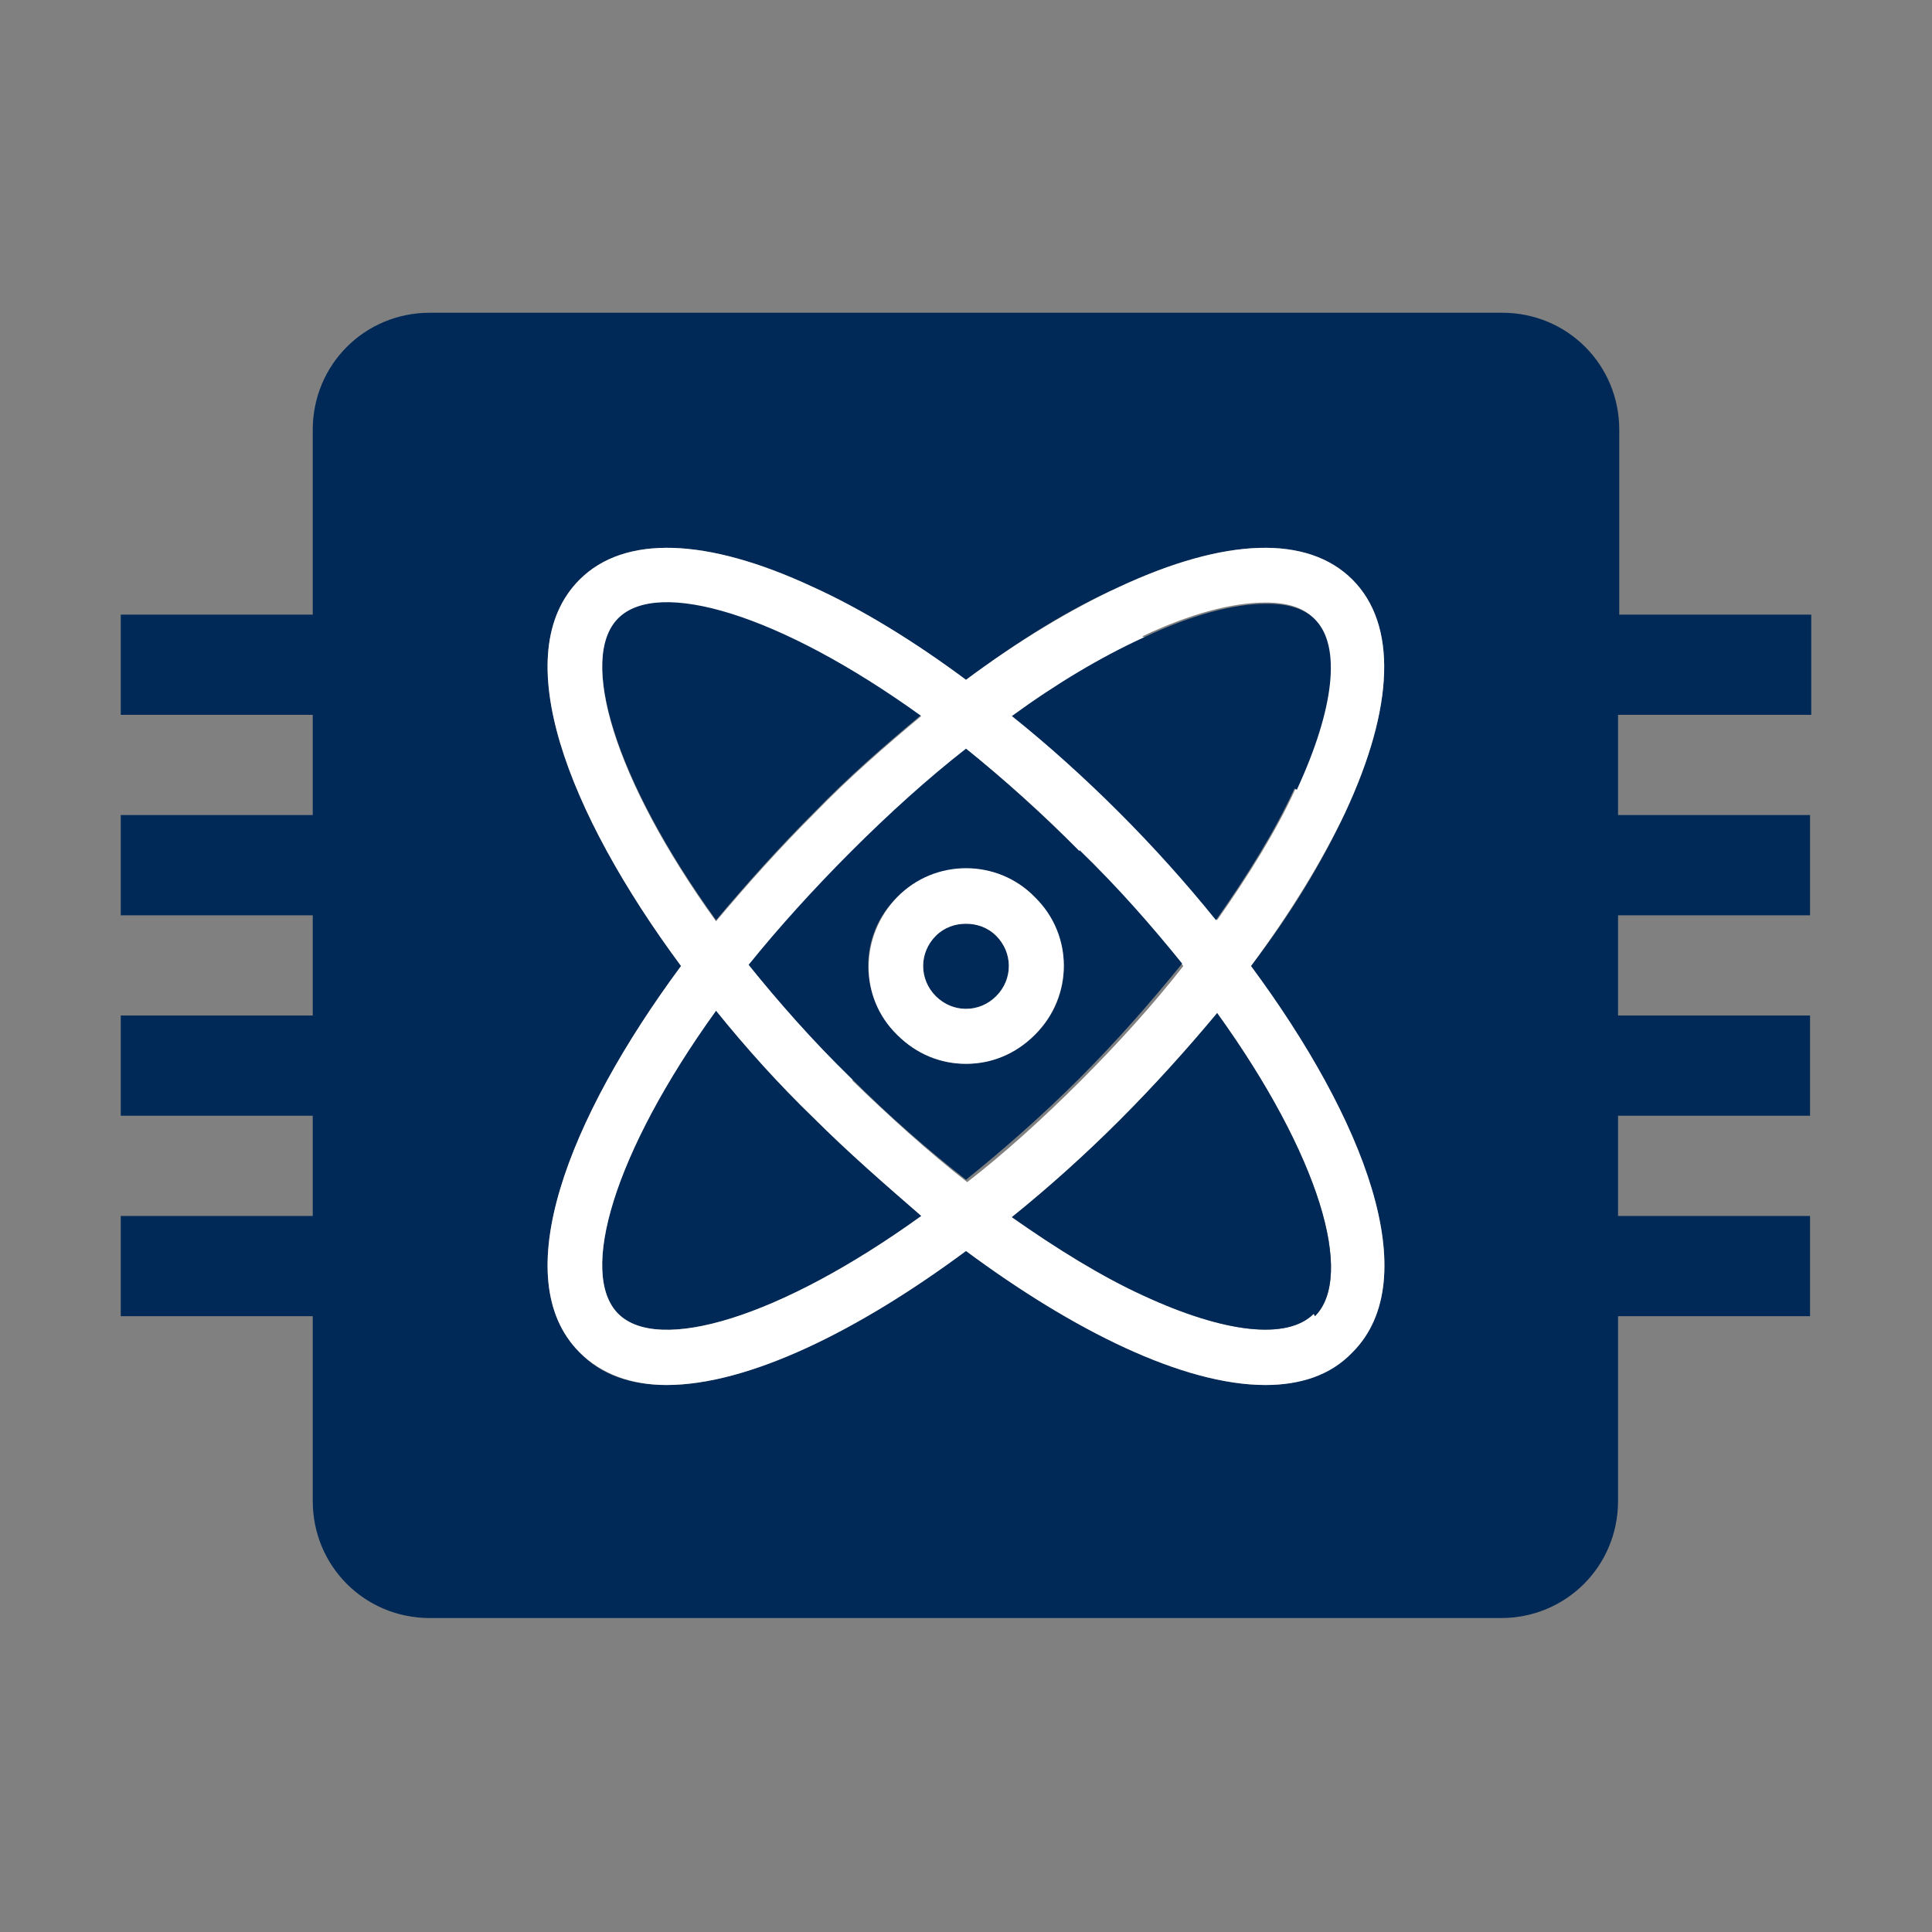 <?xml version="1.0" encoding="UTF-8"?><svg id="Layer_1" xmlns="http://www.w3.org/2000/svg" viewBox="0 0 16 16"><rect x="0" y="0" width="16" height="16" fill="#808080" stroke="none"/><defs><style>.cls-1{fill:#fff;}.cls-2{fill:#002957;}</style></defs><path class="cls-2" d="m7.63,5.92c-.3.25-.6.51-.89.81-.28.28-.55.58-.81.89-.85-1.18-1.14-2.18-.81-2.51.33-.33,1.33-.04,2.51.81Z"/><path class="cls-2" d="m7.63,10.07c-1.18.85-2.18,1.14-2.51.81-.33-.33-.04-1.33.81-2.51.25.31.52.61.81.89.28.28.59.55.89.81Z"/><path class="cls-2" d="m15,5.92v-.83h-1.59v-1.53c0-.54-.43-.97-.97-.97H3.56c-.54,0-.97.43-.97.97v1.53h-1.59v.83h1.59v.83h-1.59v.83h1.59v.83h-1.59v.83h1.59v.83h-1.59v.83h1.59v1.53c0,.54.43.97.97.97h8.87c.54,0,.97-.43.97-.97v-1.53h1.59v-.83h-1.59v-.83h1.59v-.83h-1.59v-.83h1.59v-.83h-1.59v-.83h1.59Zm-3.8,5.28c-.18.18-.43.27-.72.27-.68,0-1.59-.45-2.48-1.11-.89.66-1.8,1.11-2.48,1.11-.29,0-.54-.08-.72-.27-.61-.61-.1-1.93.84-3.2-.94-1.27-1.45-2.59-.84-3.2.37-.37,1.05-.35,1.93.06.41.19.84.45,1.27.77.43-.32.86-.59,1.27-.77.88-.41,1.56-.43,1.93-.06.37.37.35,1.05-.06,1.93-.19.41-.45.84-.78,1.27.94,1.27,1.45,2.59.84,3.2Z"/><path class="cls-1" d="m10.36,8c.32-.43.59-.87.78-1.27.41-.88.43-1.56.06-1.93-.37-.37-1.05-.35-1.93.06-.41.19-.84.45-1.27.77-.43-.32-.87-.59-1.27-.77-.88-.41-1.56-.43-1.93-.06-.61.61-.1,1.93.84,3.2-.94,1.27-1.45,2.59-.84,3.2.18.18.43.27.72.27.68,0,1.59-.45,2.48-1.11.89.66,1.8,1.11,2.48,1.11.29,0,.54-.08.72-.27.61-.61.1-1.93-.84-3.2Zm-.9-2.73c.4-.19.75-.28,1.02-.28.18,0,.31.04.4.13.22.22.16.74-.15,1.41-.16.35-.39.72-.65,1.09-.25-.31-.52-.61-.8-.89-.29-.29-.59-.56-.89-.8.37-.27.74-.49,1.09-.65Zm-4.34-.15c.33-.33,1.33-.04,2.51.81-.3.25-.6.51-.89.81-.28.28-.55.58-.81.89-.85-1.18-1.14-2.18-.81-2.51Zm0,5.76c-.33-.33-.04-1.33.81-2.51.25.31.52.61.81.89.28.28.59.55.89.81-1.18.85-2.18,1.14-2.51.81Zm1.94-1.94c-.32-.32-.6-.63-.85-.94.25-.31.53-.63.85-.94s.63-.59.95-.85c.31.25.63.53.94.85.32.32.6.63.85.94-.25.32-.54.64-.85.95s-.63.6-.94.84c-.32-.25-.64-.54-.95-.84Zm3.82,1.94c-.22.22-.74.16-1.41-.15-.35-.16-.72-.39-1.09-.65.31-.25.61-.52.89-.8.29-.29.56-.59.81-.89.85,1.18,1.14,2.18.81,2.51Z"/><path class="cls-2" d="m10.72,6.53c-.16.35-.39.72-.65,1.09-.25-.31-.52-.61-.8-.89-.29-.29-.59-.56-.89-.8.37-.27.74-.49,1.09-.65.4-.19.75-.28,1.02-.28.18,0,.31.04.4.13.22.22.16.74-.15,1.41Z"/><path class="cls-2" d="m8.25,8.25c-.14.14-.36.14-.5,0-.14-.14-.14-.36,0-.5.07-.07.16-.1.25-.1s.18.03.25.1c.14.14.14.36,0,.5Z"/><path class="cls-2" d="m10.88,10.88c-.22.22-.74.16-1.41-.15-.35-.16-.72-.39-1.09-.65.31-.25.61-.52.89-.8.29-.29.56-.59.81-.89.85,1.18,1.14,2.18.81,2.51Z"/><path class="cls-2" d="m8.94,7.05c-.32-.32-.63-.6-.94-.85-.32.25-.64.54-.95.85s-.6.63-.85.94c.25.31.53.63.85.94.31.31.63.59.95.84.31-.25.63-.53.94-.84s.59-.63.85-.95c-.25-.31-.53-.63-.85-.94Zm-.37,1.52c-.16.16-.36.24-.57.24s-.41-.08-.57-.24c-.32-.32-.32-.83,0-1.14s.83-.32,1.14,0c.32.32.32.83,0,1.14Z"/><path class="cls-1" d="m8.57,7.43c-.31-.32-.83-.32-1.14,0s-.32.83,0,1.14c.16.16.36.24.57.24s.41-.08.57-.24c.32-.32.32-.83,0-1.14Zm-.32.82c-.14.14-.36.14-.5,0-.14-.14-.14-.36,0-.5.07-.07.16-.1.25-.1s.18.03.25.1c.14.14.14.36,0,.5Z"/></svg>